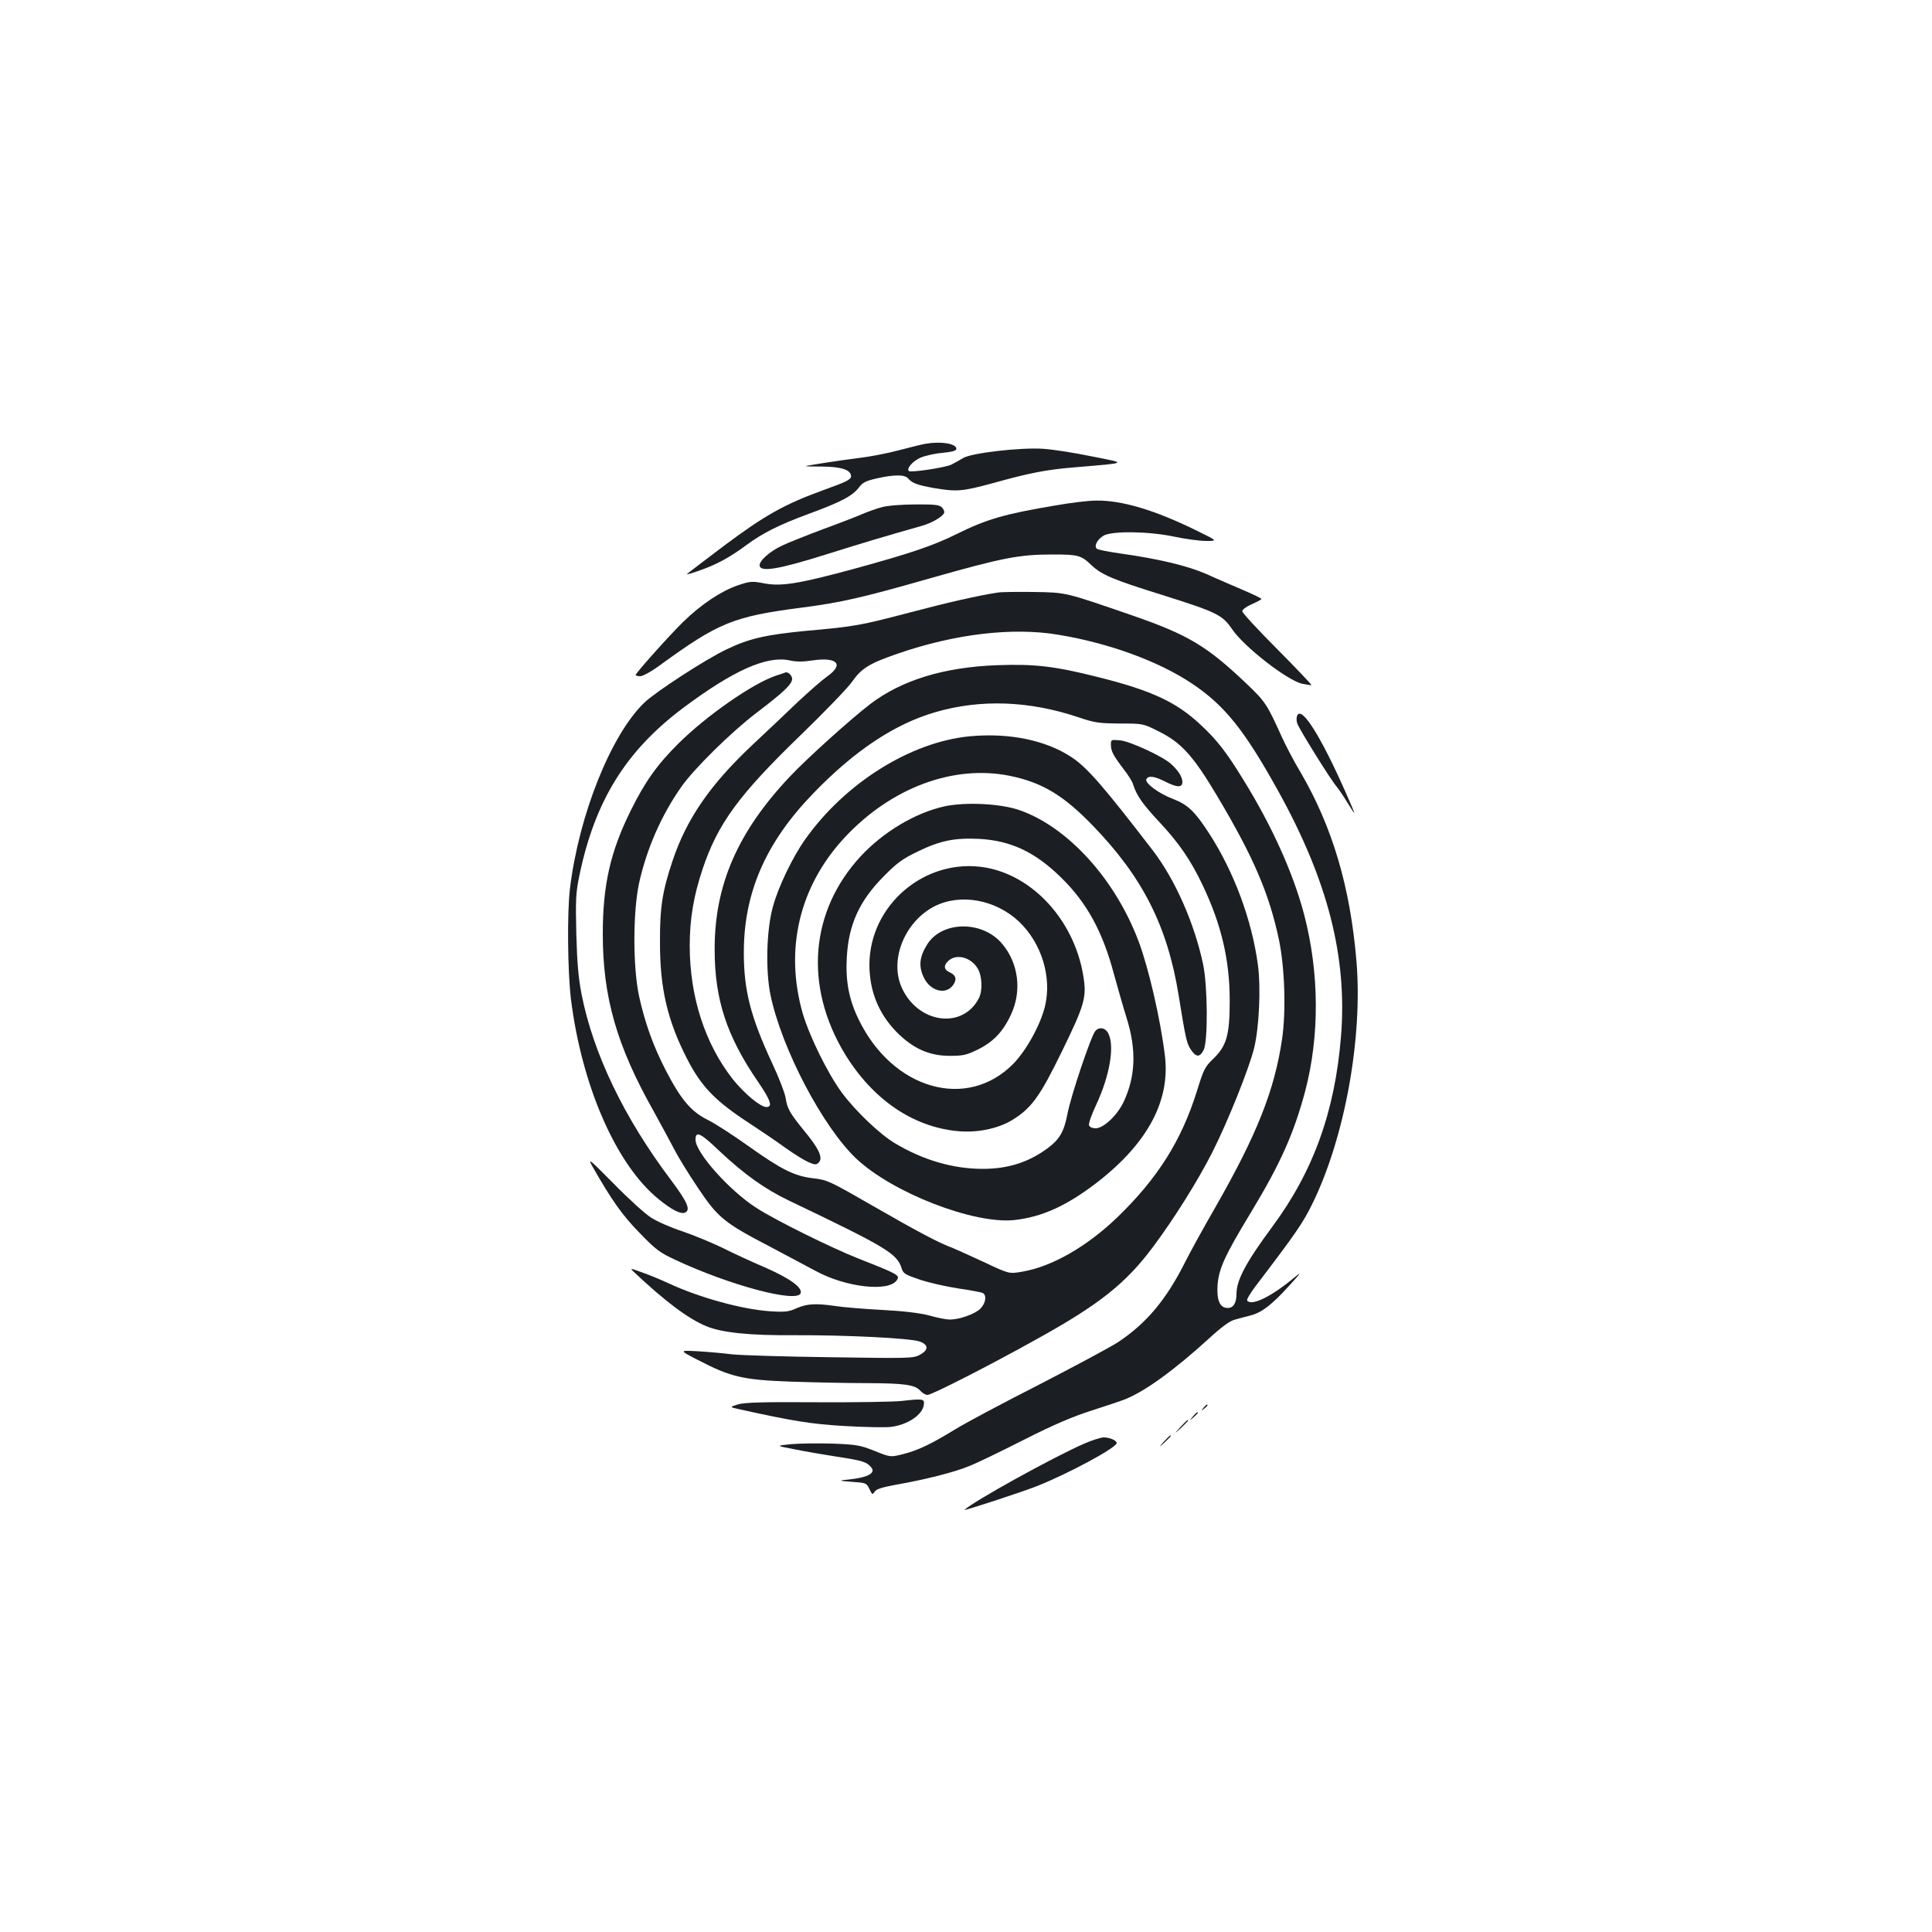 <?xml version="1.0" standalone="no"?>
<!DOCTYPE svg PUBLIC "-//W3C//DTD SVG 20010904//EN"
 "http://www.w3.org/TR/2001/REC-SVG-20010904/DTD/svg10.dtd">
<svg version="1.0" xmlns="http://www.w3.org/2000/svg"
 width="1000pt" height="1000pt" viewBox="0 0 1000 1000"
 preserveAspectRatio="xMidYMid meet">
<g transform="translate(0,1000) scale(0.1,-0.1)"
fill="#1b1f23" stroke="none">
<path d="M4790 7703 c-14 -2 -74 -17 -135 -33 -60 -16 -153 -34 -205 -40 -90
-11 -280 -40 -280 -43 0 -1 39 -2 88 -2 97 -1 147 -17 147 -50 0 -17 -24 -29
-141 -71 -206 -75 -305 -131 -514 -287 -102 -77 -189 -143 -194 -148 -5 -5 26
4 70 20 85 30 153 67 239 131 83 61 168 104 320 160 169 62 227 93 260 136 20
27 37 35 94 48 89 20 145 20 161 0 22 -25 46 -34 133 -50 119 -20 147 -18 305
25 191 53 276 70 423 82 283 24 276 20 89 57 -91 19 -203 36 -250 39 -118 8
-375 -22 -415 -48 -16 -10 -44 -25 -61 -34 -35 -16 -210 -42 -220 -33 -13 13
20 51 60 69 24 10 75 22 114 25 51 5 72 11 72 21 0 27 -79 40 -160 26z"/>
<path d="M5470 7385 c-270 -45 -363 -72 -520 -150 -119 -59 -237 -99 -525
-178 -287 -78 -379 -93 -467 -77 -67 13 -74 12 -140 -10 -85 -29 -190 -99
-281 -188 -71 -69 -247 -266 -247 -276 0 -3 11 -6 24 -6 13 0 59 25 102 57
304 221 379 252 734 298 202 26 316 52 665 152 374 106 459 123 633 123 133 0
148 -4 202 -56 53 -50 114 -75 364 -153 285 -90 313 -103 365 -180 62 -90 284
-263 361 -280 25 -5 46 -8 48 -7 2 2 -78 86 -177 186 -100 100 -181 188 -181
196 0 9 22 25 50 37 27 12 50 24 49 27 0 3 -43 24 -97 47 -53 23 -138 59 -188
82 -96 42 -244 78 -444 106 -63 9 -119 20 -123 25 -16 14 4 50 36 68 46 25
239 22 371 -7 54 -11 125 -21 159 -21 60 0 60 0 -50 54 -216 106 -386 157
-520 155 -37 0 -129 -11 -203 -24z"/>
<path d="M4565 7375 c-27 -7 -72 -23 -100 -35 -27 -12 -120 -48 -205 -79 -85
-32 -181 -70 -212 -85 -66 -31 -121 -81 -116 -105 7 -33 101 -17 343 59 204
64 305 94 492 147 53 14 114 49 120 69 2 7 -3 19 -12 28 -13 13 -39 16 -138
15 -69 0 -144 -6 -172 -14z"/>
<path d="M5165 6933 c-100 -15 -258 -51 -455 -103 -255 -67 -286 -73 -535 -95
-209 -20 -298 -40 -412 -95 -107 -50 -370 -221 -428 -277 -172 -165 -339 -581
-385 -963 -15 -125 -12 -427 5 -570 56 -450 234 -858 453 -1036 67 -55 114
-79 136 -71 33 13 15 54 -71 169 -242 321 -403 655 -463 963 -16 82 -23 162
-27 310 -4 178 -3 212 16 304 80 385 240 644 536 866 259 194 433 272 551 247
35 -8 70 -8 122 0 126 18 161 -21 75 -82 -27 -19 -93 -77 -149 -129 -55 -53
-164 -156 -242 -229 -217 -204 -339 -382 -411 -598 -53 -158 -66 -242 -65
-424 0 -237 39 -403 140 -600 75 -146 147 -220 329 -338 55 -36 136 -91 180
-123 45 -32 98 -65 119 -74 34 -15 41 -15 54 -2 23 23 1 72 -74 162 -77 95
-89 116 -98 174 -4 24 -34 103 -68 175 -113 243 -148 379 -148 576 0 309 113
569 359 823 214 222 422 360 633 421 234 68 484 59 738 -26 86 -29 107 -32
215 -33 120 0 122 0 199 -39 119 -58 181 -126 306 -336 188 -316 269 -504 320
-745 30 -145 37 -369 16 -513 -39 -266 -131 -496 -346 -872 -62 -107 -132
-235 -157 -285 -98 -194 -199 -314 -346 -412 -40 -26 -225 -125 -411 -221
-187 -95 -380 -198 -430 -229 -129 -79 -195 -110 -270 -129 -67 -17 -67 -17
-149 16 -75 30 -94 33 -218 38 -74 2 -171 1 -215 -3 -79 -8 -79 -8 16 -26 52
-11 153 -28 223 -39 132 -20 154 -27 177 -56 23 -27 -16 -50 -102 -60 -73 -8
-73 -8 2 -14 73 -5 75 -6 90 -37 14 -30 16 -31 27 -14 8 13 38 23 110 36 149
26 300 64 378 96 39 15 167 77 285 137 156 79 253 120 350 151 74 24 153 50
175 59 104 42 255 152 435 316 64 59 107 90 133 96 20 6 56 15 79 21 59 15
110 55 198 151 68 75 70 79 25 42 -118 -98 -220 -146 -240 -115 -3 5 18 40 47
78 207 272 243 324 293 427 166 341 259 854 226 1251 -32 383 -124 694 -289
977 -34 56 -77 139 -97 183 -78 172 -85 183 -187 280 -201 191 -300 250 -583
348 -357 123 -343 120 -515 123 -85 1 -168 0 -185 -3z m310 -218 c260 -42 521
-137 693 -252 170 -113 273 -241 450 -561 255 -461 356 -856 323 -1266 -31
-387 -143 -699 -356 -986 -136 -184 -185 -276 -185 -347 0 -47 -16 -73 -45
-73 -41 0 -58 39 -53 118 7 86 35 149 173 377 152 251 222 408 280 625 76 287
74 616 -5 917 -57 216 -167 459 -315 698 -87 142 -137 206 -219 282 -126 119
-255 179 -531 248 -225 57 -329 69 -523 62 -275 -10 -496 -77 -660 -203 -99
-76 -327 -281 -415 -375 -269 -285 -389 -561 -388 -894 0 -257 62 -447 223
-682 67 -98 79 -133 45 -133 -31 0 -114 69 -174 144 -144 183 -223 427 -223
691 0 138 20 257 66 395 79 236 186 383 504 691 126 122 248 248 270 280 50
71 89 95 240 147 294 101 591 136 825 97z"/>
<path d="M4014 6502 c-122 -42 -359 -208 -502 -350 -111 -110 -174 -199 -247
-347 -106 -213 -145 -387 -145 -639 0 -327 72 -579 264 -919 40 -73 88 -161
106 -196 18 -36 72 -124 121 -197 105 -157 135 -182 377 -308 86 -46 191 -102
233 -124 155 -85 380 -111 421 -48 17 25 9 30 -197 111 -144 57 -433 200 -530
263 -139 89 -315 286 -315 353 0 47 25 36 123 -58 129 -121 234 -196 356 -255
508 -243 564 -276 588 -353 8 -27 19 -33 93 -58 47 -16 136 -36 200 -46 63 -9
121 -20 128 -24 20 -13 14 -53 -14 -81 -29 -28 -108 -56 -158 -56 -17 0 -65 9
-106 21 -50 13 -132 23 -246 29 -94 5 -202 14 -240 20 -103 15 -146 12 -200
-11 -42 -19 -60 -21 -139 -16 -145 10 -367 71 -525 145 -41 19 -104 45 -139
57 -55 20 -61 21 -45 6 164 -155 286 -247 379 -285 80 -34 228 -49 460 -47
263 1 590 -15 643 -32 49 -16 50 -45 2 -70 -33 -18 -60 -18 -461 -12 -234 3
-463 10 -510 15 -46 6 -127 13 -179 16 -95 5 -95 5 0 -44 169 -88 232 -104
475 -113 116 -4 296 -8 400 -8 200 -1 251 -8 280 -41 10 -11 26 -20 36 -20 22
0 320 152 564 288 325 180 461 288 603 478 107 143 232 342 307 490 79 156
189 430 216 538 26 105 36 311 20 431 -31 232 -123 481 -253 682 -74 114 -110
148 -187 178 -75 28 -149 84 -137 103 11 19 42 14 96 -13 63 -32 90 -33 90 -2
0 26 -23 61 -60 94 -44 39 -211 116 -262 121 -47 4 -48 4 -48 -22 0 -34 12
-56 65 -126 24 -30 46 -66 50 -80 17 -56 49 -102 135 -194 102 -109 163 -197
226 -330 96 -203 138 -382 139 -591 0 -181 -15 -237 -84 -304 -44 -42 -51 -56
-85 -166 -81 -260 -205 -455 -413 -656 -157 -151 -338 -255 -491 -281 -69 -12
-69 -12 -198 49 -71 33 -145 66 -164 74 -65 23 -184 86 -415 219 -219 126
-233 133 -304 141 -98 11 -166 45 -336 166 -77 55 -172 117 -211 136 -88 44
-139 105 -218 257 -65 126 -108 246 -138 383 -33 152 -32 439 0 587 40 179
116 352 219 498 66 94 258 283 388 382 141 107 185 149 185 176 0 17 -19 36
-33 34 -1 -1 -25 -9 -53 -18z"/>
<path d="M6714 6295 c-4 -8 -4 -25 0 -38 6 -24 177 -299 207 -332 9 -11 34
-47 53 -79 20 -33 36 -57 36 -54 0 3 -20 51 -45 107 -131 296 -230 451 -251
396z"/>
<path d="M5020 6189 c-306 -29 -645 -241 -852 -533 -65 -91 -141 -249 -168
-351 -33 -120 -38 -329 -12 -455 58 -278 270 -682 444 -847 188 -177 608 -340
818 -318 145 16 274 75 434 199 259 203 375 422 345 656 -23 187 -84 450 -135
586 -120 321 -365 592 -615 680 -99 35 -281 44 -392 20 -151 -34 -315 -132
-432 -258 -263 -284 -294 -673 -82 -1023 144 -236 353 -379 587 -400 98 -9
205 13 278 57 100 61 144 121 259 357 120 246 129 281 109 397 -49 282 -260
512 -507 554 -309 52 -599 -193 -599 -505 1 -136 47 -250 140 -346 84 -85 168
-124 275 -124 71 0 88 4 147 33 79 39 130 92 171 181 57 121 39 266 -46 366
-101 121 -310 119 -387 -2 -40 -63 -46 -111 -21 -167 33 -77 119 -99 156 -42
19 28 12 50 -21 64 -28 13 -31 34 -8 56 41 42 118 23 154 -36 24 -39 27 -116
6 -156 -85 -162 -316 -129 -399 57 -64 144 16 341 170 420 134 68 316 35 437
-79 117 -111 171 -286 135 -438 -23 -95 -96 -228 -163 -297 -240 -245 -626
-135 -802 229 -50 103 -68 198 -61 320 9 171 66 295 193 422 67 68 96 89 175
127 116 56 189 71 317 65 163 -9 288 -67 422 -198 134 -130 217 -280 276 -503
20 -72 49 -174 65 -225 52 -165 47 -303 -15 -435 -33 -70 -104 -137 -145 -137
-16 0 -31 6 -34 15 -4 8 13 56 37 107 70 150 96 303 63 368 -15 31 -48 37 -68
13 -22 -26 -127 -337 -144 -429 -18 -93 -41 -132 -105 -179 -97 -71 -203 -105
-333 -105 -154 0 -308 45 -454 132 -78 46 -206 168 -276 263 -73 99 -167 291
-202 409 -95 332 -18 657 215 909 241 260 566 381 858 321 166 -34 277 -101
427 -256 258 -266 387 -520 445 -876 37 -229 42 -252 64 -285 27 -40 46 -41
66 -2 23 46 21 332 -3 445 -45 212 -145 438 -260 588 -256 333 -339 428 -418
481 -134 90 -326 129 -529 110z"/>
<path d="M3065 3965 c100 -176 156 -255 245 -346 85 -88 105 -103 190 -142
278 -130 624 -222 644 -171 11 29 -55 77 -185 134 -68 29 -168 75 -221 102
-54 26 -146 64 -204 84 -59 19 -132 51 -163 71 -31 19 -119 99 -195 177 -122
123 -135 135 -111 91z"/>
<path d="M4670 2749 c-41 -5 -239 -8 -440 -7 -284 2 -375 -1 -410 -11 -45 -14
-45 -14 10 -26 272 -60 368 -76 541 -86 101 -6 208 -8 237 -5 89 10 168 63
174 116 4 30 -6 31 -112 19z"/>
<path d="M6229 2713 c-13 -16 -12 -17 4 -4 9 7 17 15 17 17 0 8 -8 3 -21 -13z"/>
<path d="M6174 2668 c-19 -23 -19 -23 4 -4 12 11 22 21 22 23 0 8 -8 2 -26
-19z"/>
<path d="M6109 2613 c-34 -38 -34 -38 4 -4 34 33 42 41 34 41 -2 0 -19 -17
-38 -37z"/>
<path d="M6024 2538 c-29 -33 -29 -33 4 -4 17 17 32 31 32 33 0 8 -8 1 -36
-29z"/>
<path d="M5610 2527 c-162 -71 -570 -297 -618 -342 -9 -8 291 90 373 122 162
64 415 200 415 224 0 13 -36 29 -67 29 -15 0 -62 -15 -103 -33z"/>
</g>
</svg>
